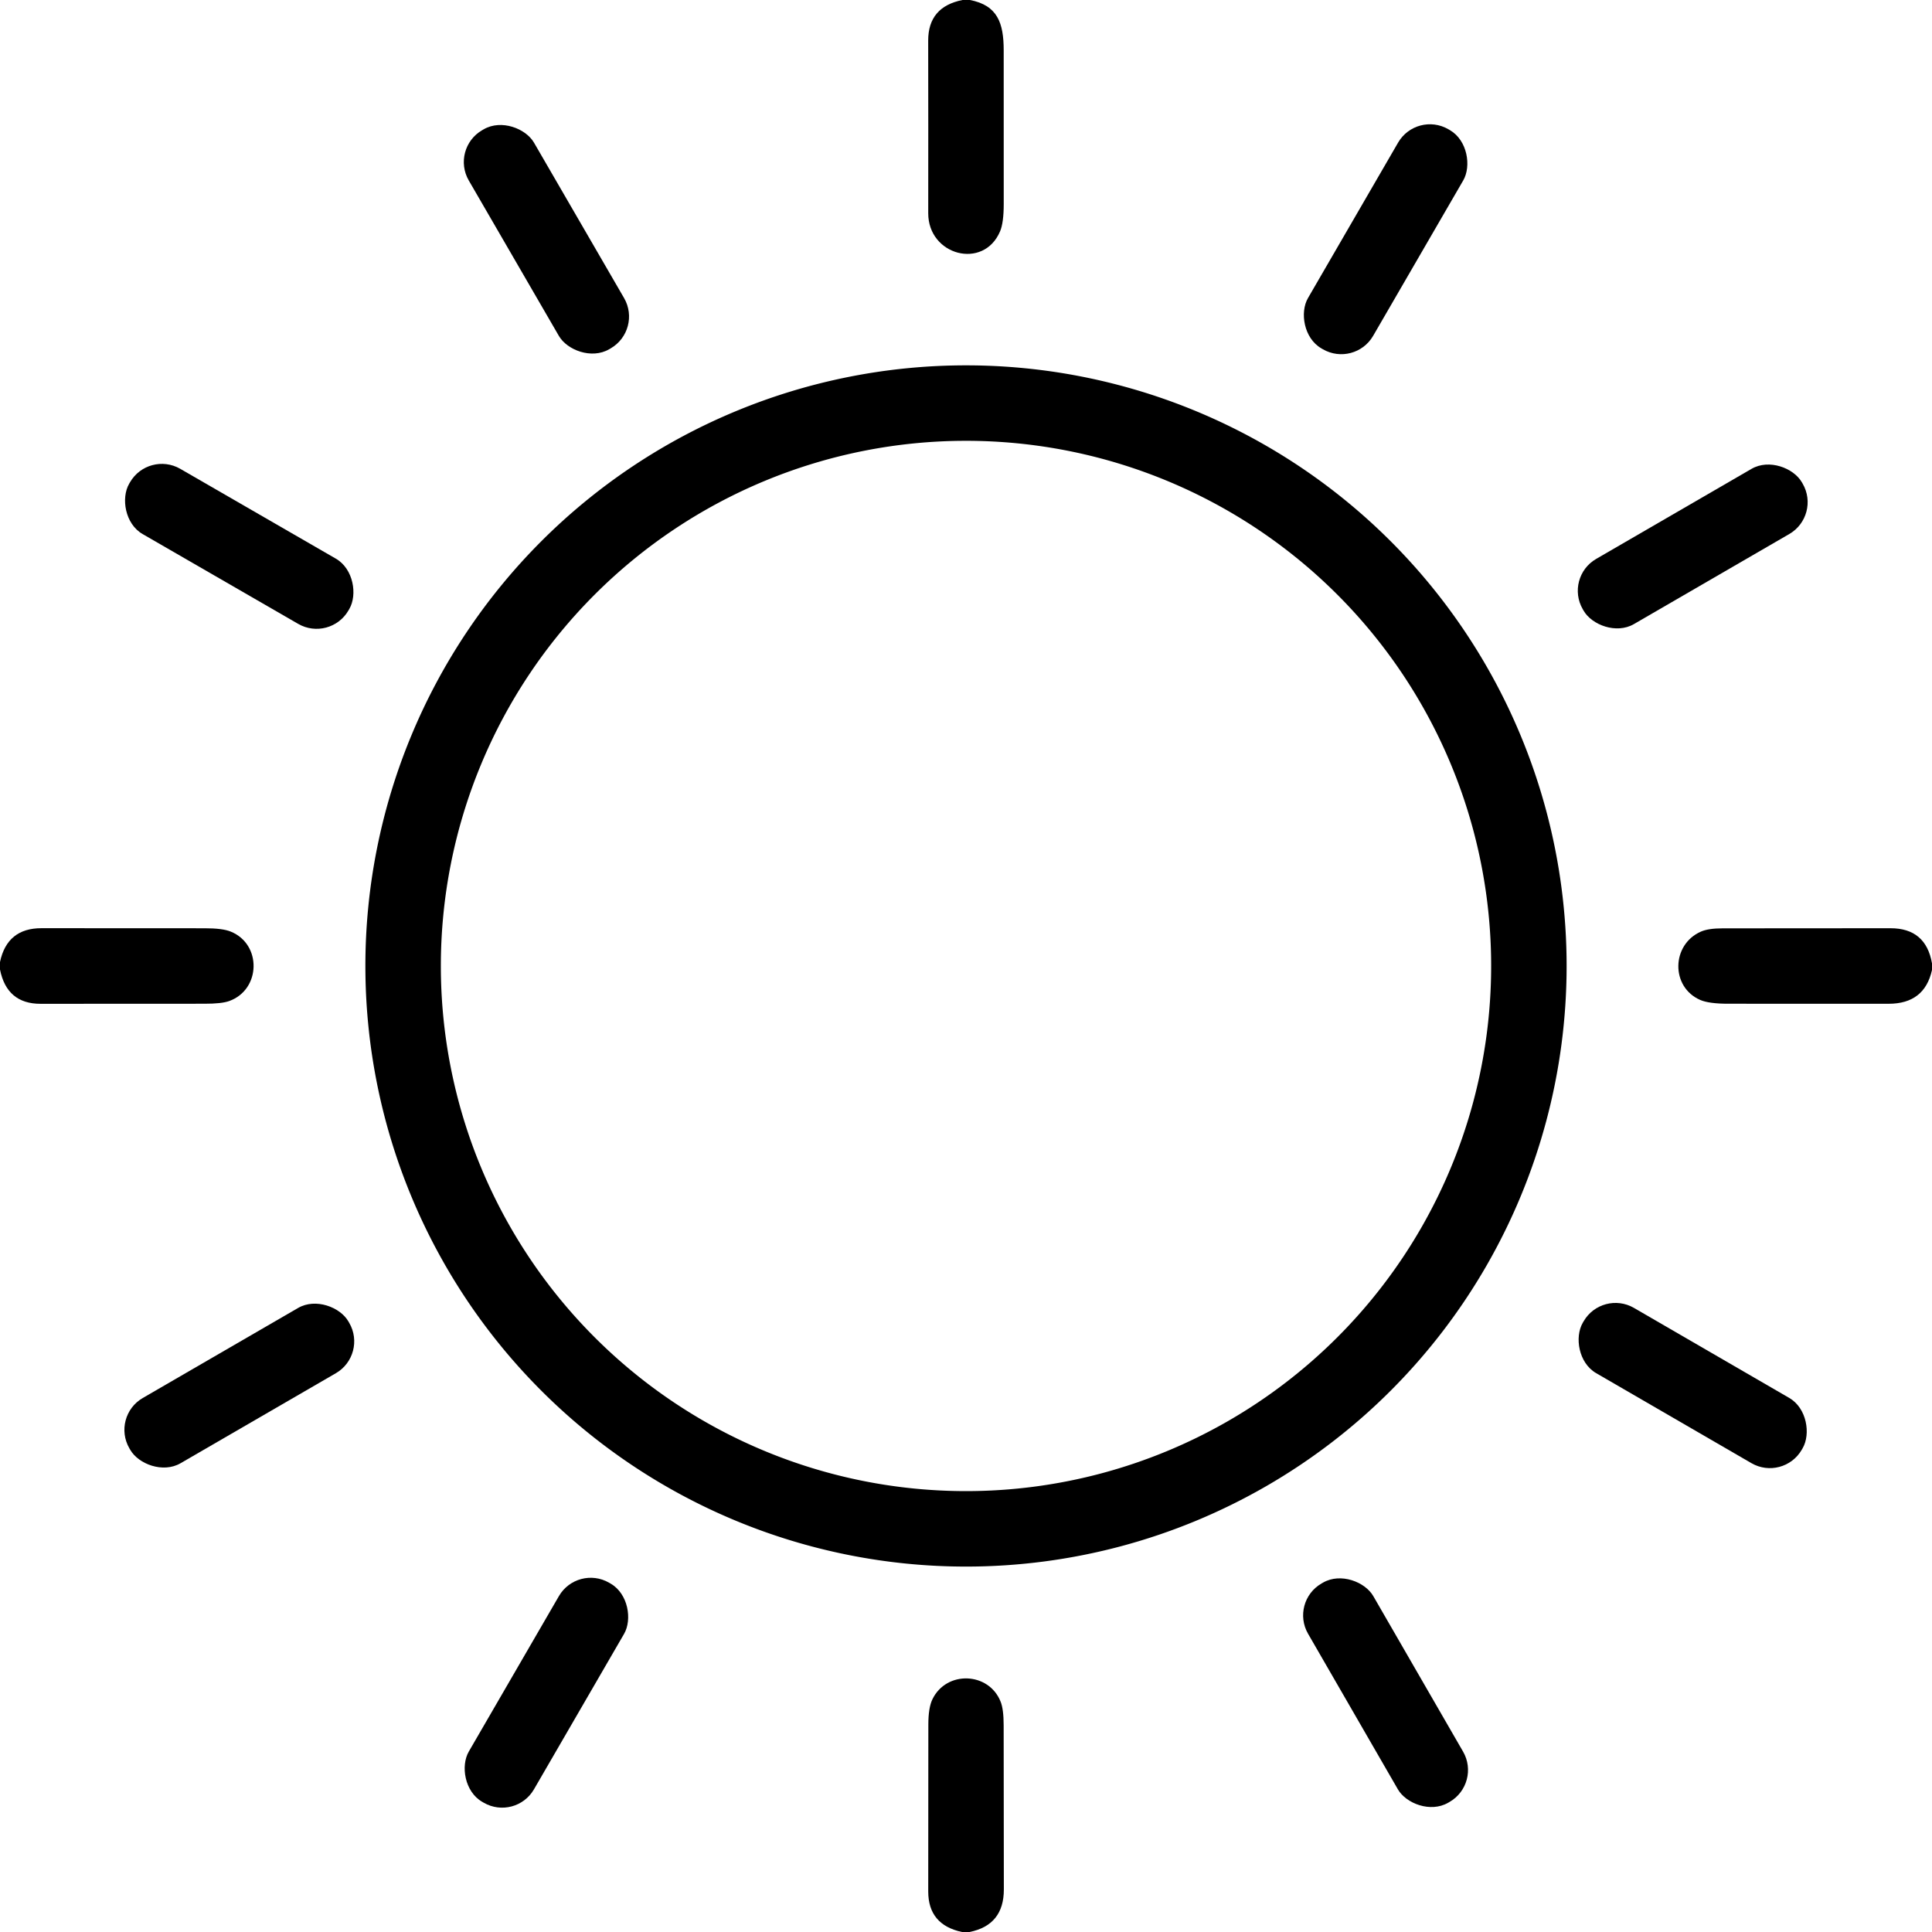 <?xml version="1.0" encoding="UTF-8" standalone="no"?>
<!DOCTYPE svg PUBLIC "-//W3C//DTD SVG 1.1//EN" "http://www.w3.org/Graphics/SVG/1.1/DTD/svg11.dtd">
<svg xmlns="http://www.w3.org/2000/svg" version="1.1" viewBox="0.00 0.00 512.00 512.00">
<path fill="#000000" d="
  M 255.07 0.00
  L 257.05 0.00
  C 264.39 1.42 265.98 6.14 265.99 13.30
  Q 266.01 33.68 266.00 54.04
  Q 266.00 59.02 265.03 61.31
  C 260.65 71.61 245.97 67.68 245.99 56.51
  Q 246.02 33.62 245.98 10.75
  Q 245.97 1.81 255.07 0.00
  Z"
/>
<rect fill="#000000" x="-9.99" y="-33.55" transform="translate(144.81,63.41) rotate(-30.1)" width="19.98" height="67.10" rx="9.75"/>
<rect fill="#000000" x="-9.98" y="-33.56" transform="translate(367.20,63.40) rotate(30.1)" width="19.96" height="67.12" rx="9.75"/>
<path fill="#000000" d="
  M 415.17 255.99
  A 159.17 159.17 0.0 0 1 256.00 415.16
  A 159.17 159.17 0.0 0 1 96.83 255.99
  A 159.17 159.17 0.0 0 1 256.00 96.82
  A 159.17 159.17 0.0 0 1 415.17 255.99
  Z
  M 395.17 255.99
  A 139.17 139.17 0.0 0 0 256.00 116.82
  A 139.17 139.17 0.0 0 0 116.83 255.99
  A 139.17 139.17 0.0 0 0 256.00 395.16
  A 139.17 139.17 0.0 0 0 395.17 255.99
  Z"
/>
<rect fill="#000000" x="-33.56" y="-9.98" transform="translate(63.40,144.79) rotate(30.0)" width="67.12" height="19.96" rx="9.75"/>
<rect fill="#000000" x="-33.55" y="-9.98" transform="translate(448.59,144.82) rotate(-30.1)" width="67.10" height="19.96" rx="9.75"/>
<path fill="#000000" d="
  M 0.00 256.93
  L 0.00 254.94
  Q 1.90 245.97 11.00 245.98
  Q 32.62 246.01 54.23 246.00
  Q 58.96 245.99 61.14 246.88
  C 69.43 250.23 69.15 262.27 60.73 265.29
  Q 58.72 266.01 54.19 266.00
  Q 32.47 265.98 10.75 266.02
  Q 1.81 266.03 0.00 256.93
  Z"
/>
<path fill="#000000" d="
  M 512.00 255.31
  L 512.00 257.05
  Q 510.03 266.01 500.51 266.01
  Q 479.29 265.99 458.09 266.00
  Q 452.90 266.01 450.56 264.99
  C 442.72 261.56 442.92 250.34 450.75 246.89
  Q 452.72 246.02 456.50 246.02
  Q 478.75 245.99 501.00 245.99
  Q 510.38 245.99 512.00 255.31
  Z"
/>
<rect fill="#000000" x="-33.54" y="-9.99" transform="translate(63.42,367.20) rotate(-30.1)" width="67.08" height="19.98" rx="9.75"/>
<rect fill="#000000" x="-33.54" y="-9.99" transform="translate(448.58,367.18) rotate(30.1)" width="67.08" height="19.98" rx="9.75"/>
<rect fill="#000000" x="-9.98" y="-33.55" transform="translate(144.81,448.59) rotate(30.1)" width="19.96" height="67.10" rx="9.74"/>
<rect fill="#000000" x="-9.98" y="-33.55" transform="translate(367.19,448.58) rotate(-30.0)" width="19.96" height="67.10" rx="9.75"/>
<path fill="#000000" d="
  M 256.94 512.00
  L 254.95 512.00
  Q 245.99 510.10 245.99 501.26
  Q 245.99 479.12 246.02 457.01
  Q 246.02 452.55 247.11 450.31
  C 250.82 442.65 262.07 443.05 265.19 451.00
  Q 265.98 453.00 265.98 457.23
  Q 266.01 478.99 266.03 500.74
  Q 266.03 510.17 256.94 512.00
  Z"
/>
</svg>
